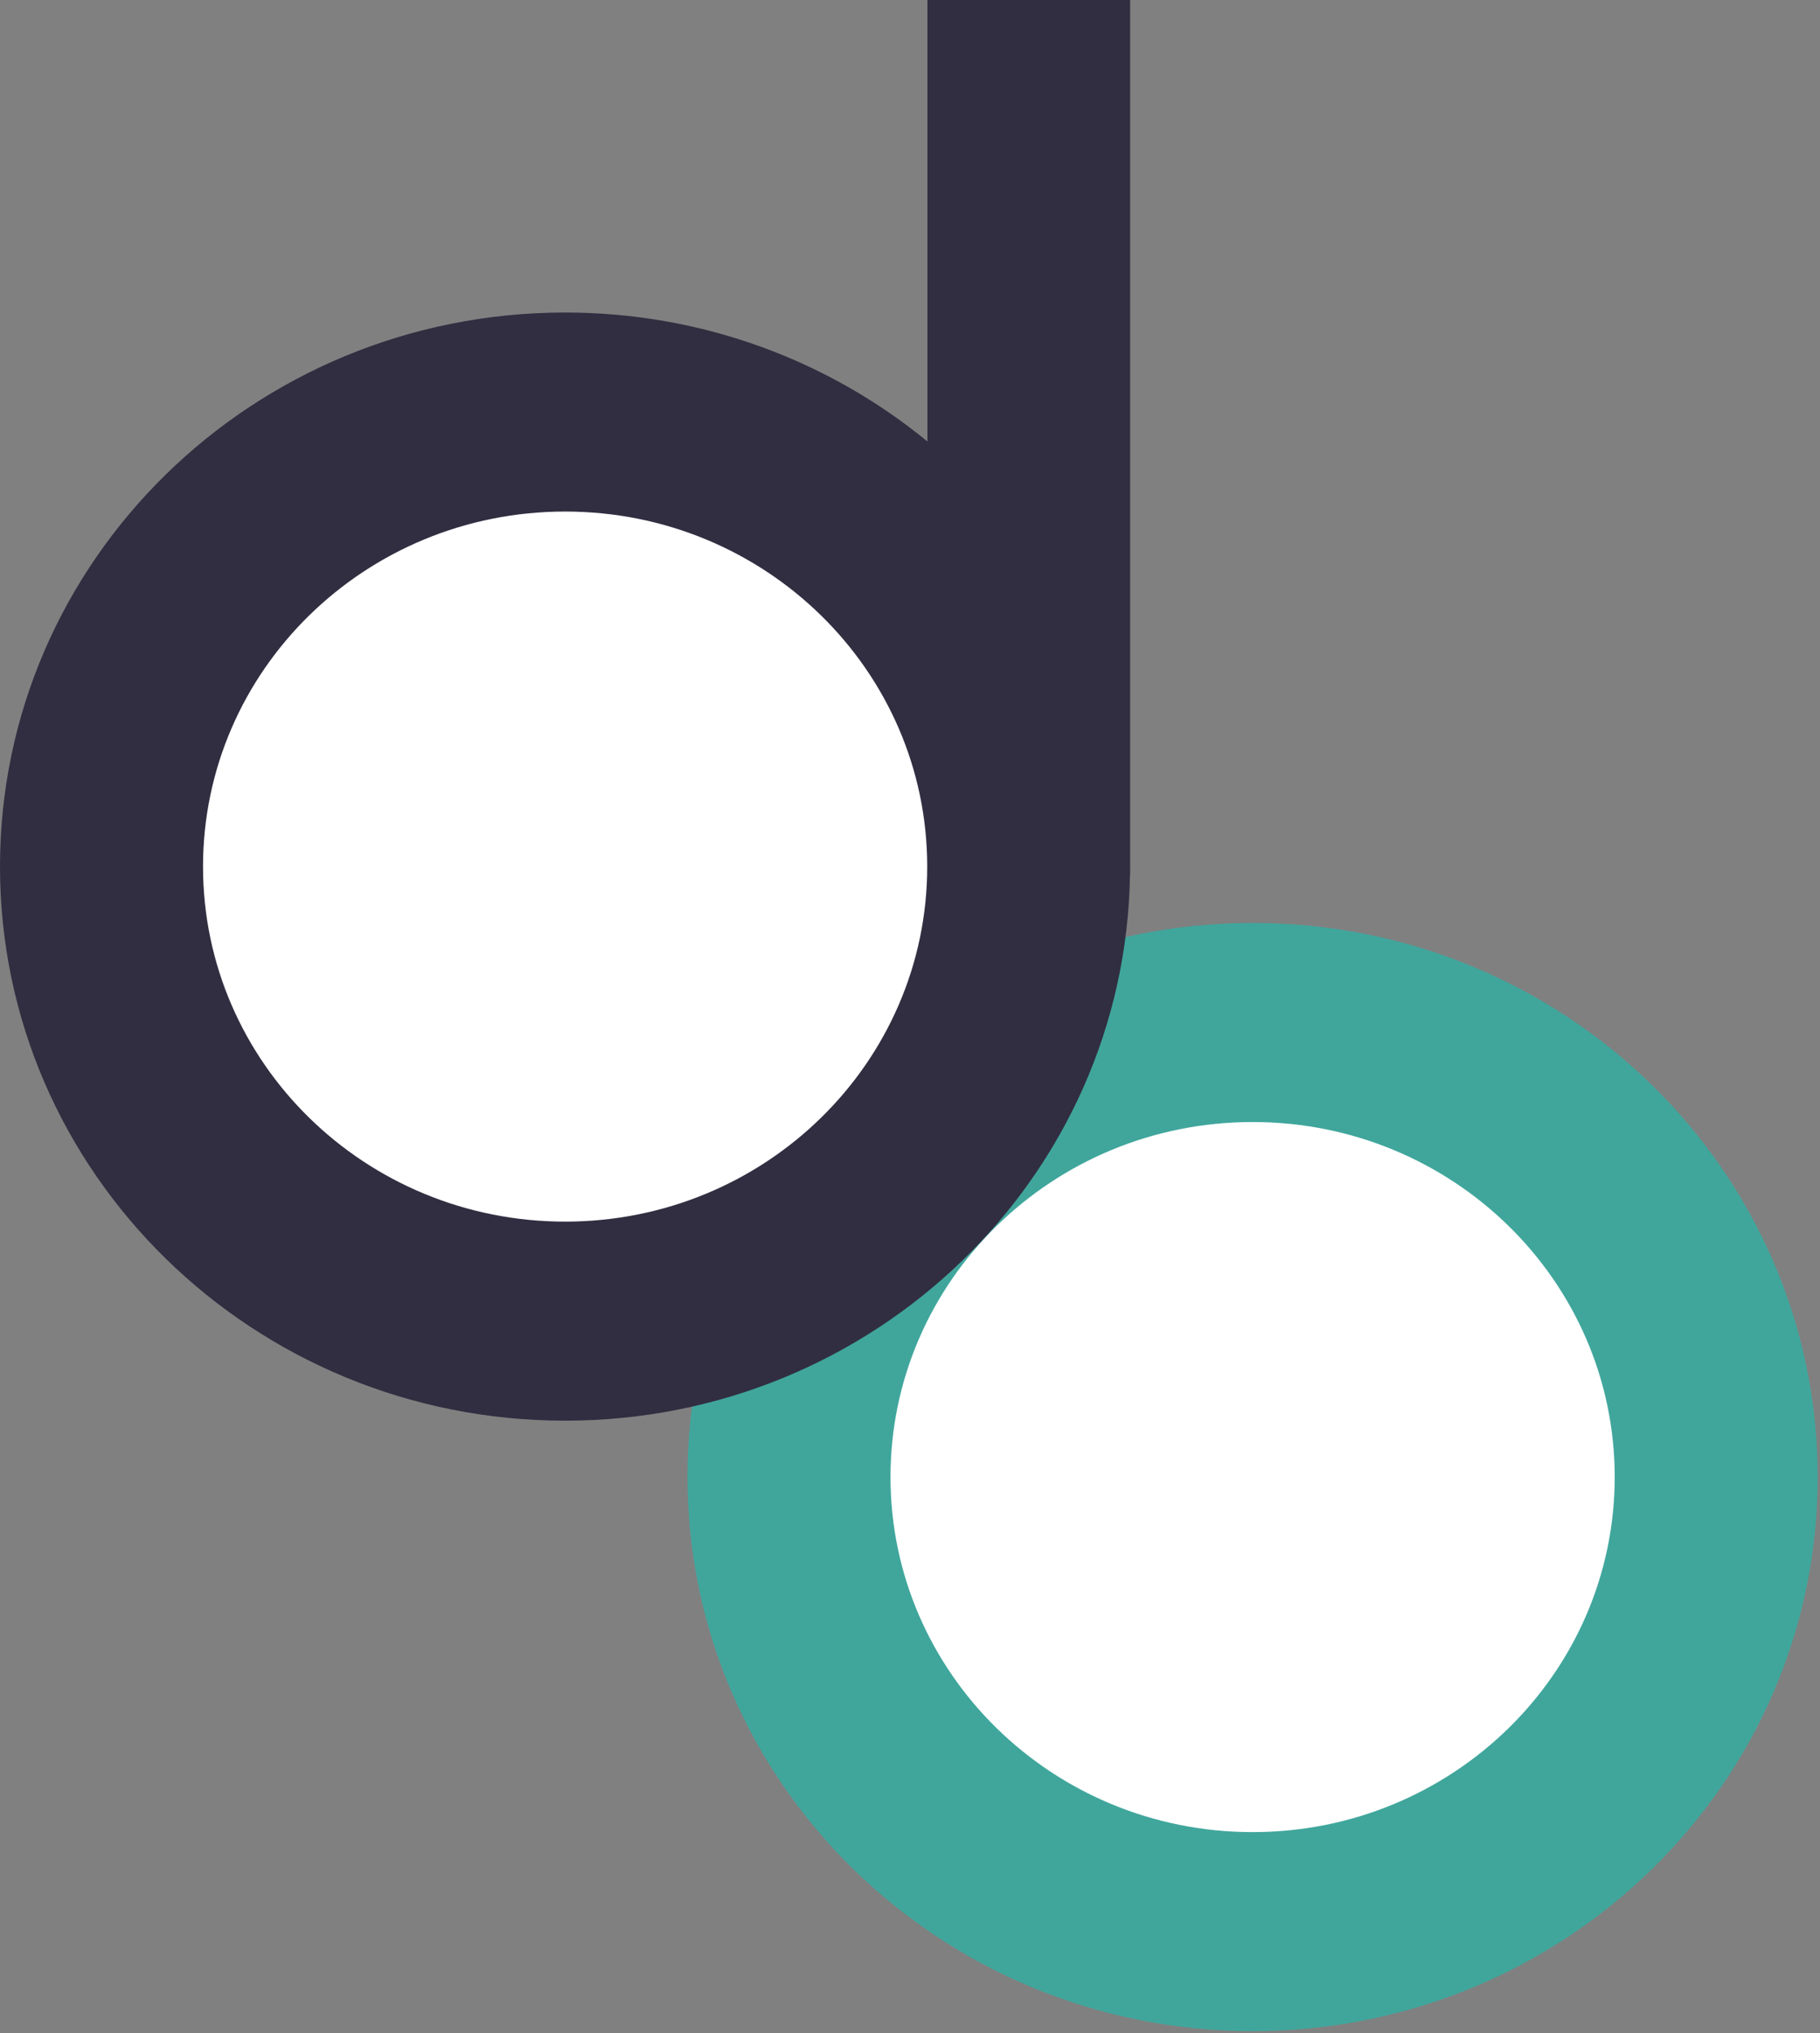 <svg width="100%" height="100%" viewBox="0 0 496 554" version="1.1" xmlns="http://www.w3.org/2000/svg" xmlns:xlink="http://www.w3.org/1999/xlink" xml:space="preserve" xmlns:serif="http://www.serif.com/" style="fill-rule:evenodd;clip-rule:evenodd;stroke-linejoin:round;stroke-miterlimit:2;">
    <rect x="0" y="0" width="496" height="554" fill="#808080" stroke="none"/>
    <g id="Layer-2" serif:id="Layer 2" transform="matrix(4.167,0,0,4.167,0,0)">
        <g transform="matrix(0,-1,-1,0,81.921,59.623)">
            <path d="M-36.958,-36.958C-56.968,-36.958 -73.188,-20.413 -73.188,-0.002C-73.188,20.411 -56.968,36.958 -36.958,36.958C-16.951,36.958 -0.728,20.411 -0.728,-0.002C-0.728,-20.413 -16.951,-36.958 -36.958,-36.958" style="fill:rgb(64,166,156);fill-rule:nonzero;"/>
        </g>
        <g transform="matrix(0,-1,-1,0,81.921,72.9)">
            <path d="M-23.681,-23.683C-36.501,-23.683 -46.897,-13.079 -46.897,-0.002C-46.897,13.078 -36.501,23.681 -23.681,23.681C-10.86,23.681 -0.467,13.078 -0.467,-0.002C-0.467,-13.079 -10.86,-23.683 -23.681,-23.683" style="fill:white;fill-rule:nonzero;"/>
        </g>
        <g transform="matrix(1,0,0,1,73.913,36.099)">
            <path d="M0,20.697C0,20.653 0.003,20.609 0.003,20.565C0.003,20.521 0,20.477 0,20.433L0,-36.099L-13.258,-36.099L-13.258,-7.232C-19.674,-12.493 -27.935,-15.664 -36.954,-15.664C-57.366,-15.664 -73.913,0.555 -73.913,20.565C-73.913,40.577 -57.366,56.796 -36.954,56.796C-16.733,56.796 -0.314,40.874 -0.011,21.118L0,21.118L0,20.697Z" style="fill:rgb(49,46,65);fill-rule:nonzero;"/>
        </g>
        <g transform="matrix(0,-1,-1,0,36.96,32.983)">
            <path d="M-23.682,-23.681C-36.503,-23.681 -46.896,-13.079 -46.896,0C-46.896,13.081 -36.503,23.682 -23.682,23.682C-10.862,23.682 -0.466,13.081 -0.466,0C-0.466,-13.079 -10.862,-23.681 -23.682,-23.681" style="fill:white;fill-rule:nonzero;"/>
        </g>
    </g>
</svg>
